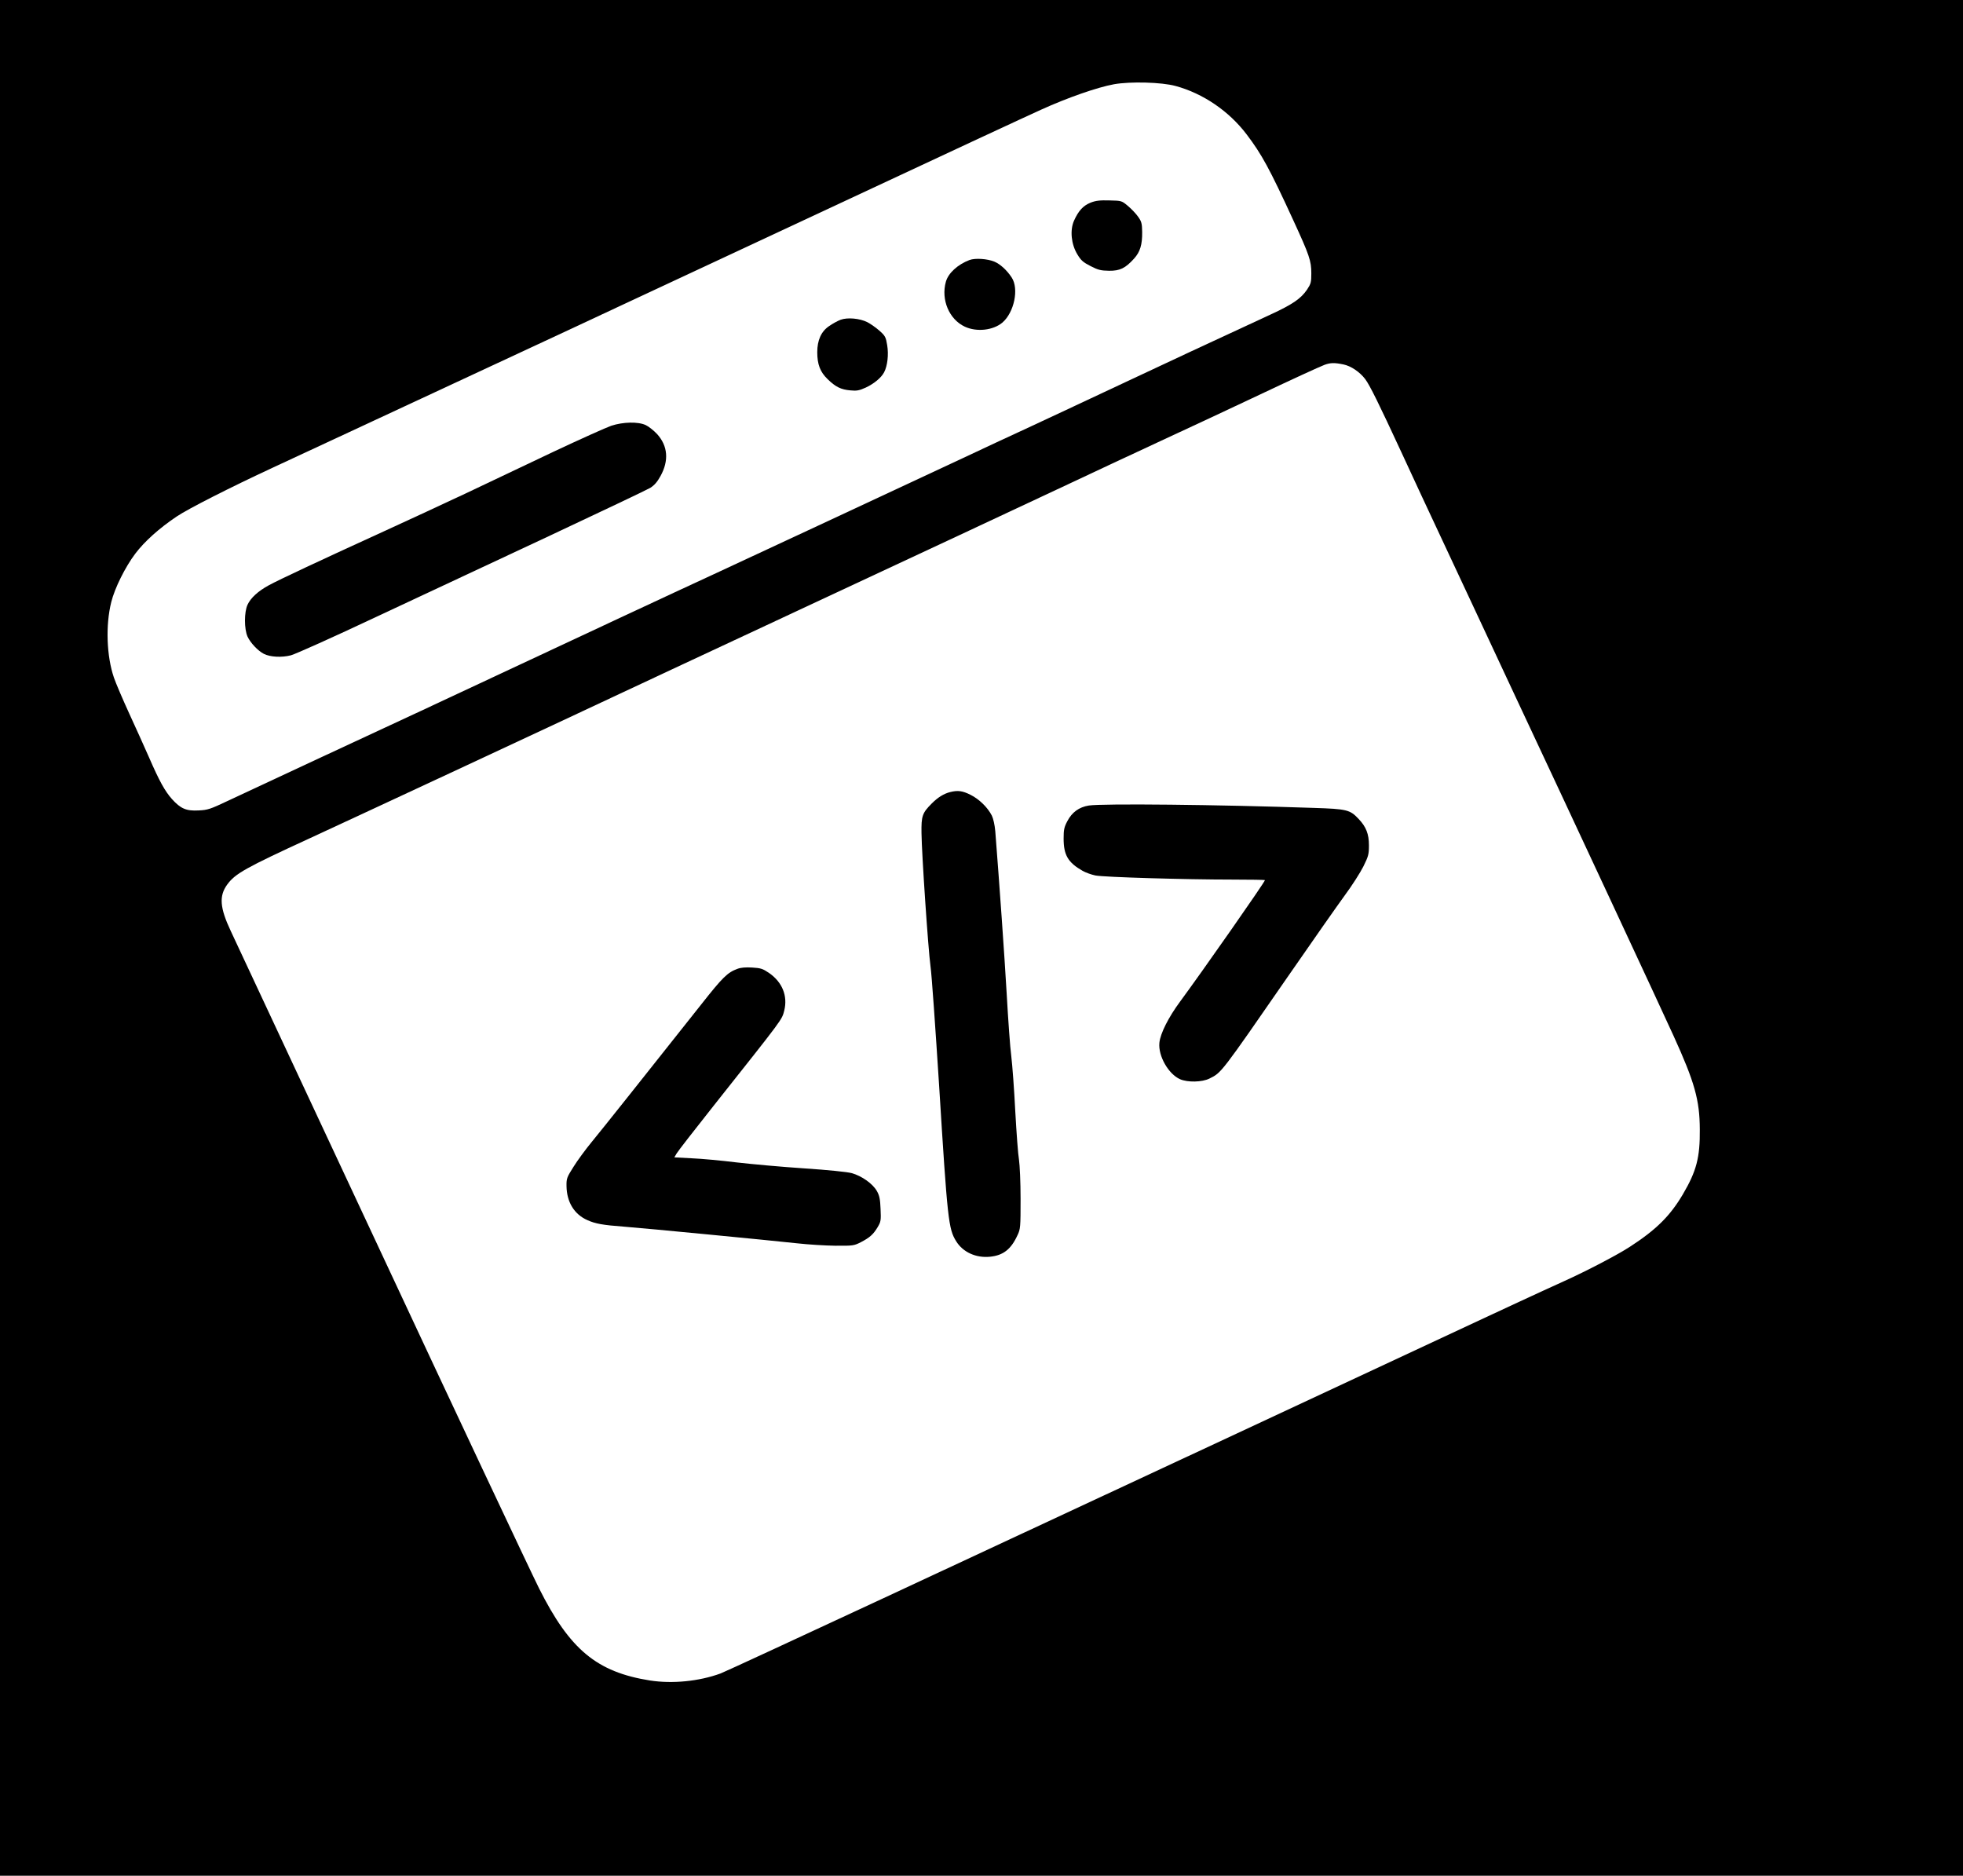 <?xml version="1.0" standalone="no"?>
<!DOCTYPE svg PUBLIC "-//W3C//DTD SVG 20010904//EN"
 "http://www.w3.org/TR/2001/REC-SVG-20010904/DTD/svg10.dtd">
<svg version="1.0" xmlns="http://www.w3.org/2000/svg"
 width="1482pt" height="1416pt" viewBox="0 0 1482 1416"
 preserveAspectRatio="xMidYMid meet">

<g transform="translate(0,1416) scale(0.1,-0.1)"
fill="#000000" stroke="none">
<path d="M0 7080 l0 -7080 7410 0 7410 0 0 7080 0 7080 -7410 0 -7410 0 0
-7080z m8875 6431 c207 -56 404 -190 537 -366 113 -149 172 -256 353 -650 121
-263 135 -304 135 -399 0 -67 -3 -78 -32 -122 -47 -69 -110 -112 -277 -189
-504 -233 -752 -349 -1116 -520 -225 -106 -536 -251 -690 -323 -154 -71 -386
-179 -515 -240 -333 -156 -1545 -721 -1860 -867 -146 -67 -472 -219 -725 -337
-416 -195 -1091 -510 -1510 -706 -88 -41 -421 -196 -740 -344 -319 -149 -643
-300 -720 -336 -127 -60 -147 -67 -216 -70 -93 -5 -135 13 -201 86 -53 60 -94
133 -174 317 -34 77 -101 226 -149 330 -48 105 -100 226 -115 270 -55 160 -64
395 -20 570 26 105 105 264 181 365 70 93 182 193 313 281 88 59 403 219 726
369 85 40 342 159 570 265 546 253 2151 1001 3760 1753 712 333 1374 641 1470
684 198 90 424 169 550 192 124 22 359 16 465 -13z m1267 -2102 c58 -12 124
-57 165 -111 35 -47 104 -187 273 -552 81 -177 221 -476 310 -666 89 -190 207
-442 262 -560 55 -118 180 -386 278 -595 437 -931 1112 -2380 1205 -2585 159
-349 197 -484 198 -705 2 -213 -25 -316 -128 -491 -96 -163 -201 -267 -400
-396 -95 -62 -331 -185 -500 -261 -129 -58 -587 -270 -975 -452 -328 -154
-2261 -1055 -4165 -1942 -649 -302 -1200 -557 -1225 -566 -164 -60 -364 -79
-533 -53 -402 64 -605 233 -837 695 -71 142 -673 1421 -1205 2561 -176 377
-964 2062 -1122 2400 -84 178 -90 266 -28 352 60 83 139 127 626 351 431 199
1927 896 2279 1062 85 40 331 155 545 255 1899 886 2652 1238 2900 1355 160
75 472 222 695 325 223 103 531 247 685 320 330 156 507 237 555 256 44 16 74
17 142 3z"/>
<path d="M8233 12630 c-56 -23 -91 -61 -125 -137 -31 -71 -21 -176 25 -252 28
-47 44 -61 101 -90 56 -29 77 -34 139 -35 82 -1 123 19 189 92 46 51 62 105
61 201 -1 64 -5 79 -30 114 -15 22 -50 59 -76 81 -49 41 -49 41 -140 43 -73 2
-103 -1 -144 -17z"/>
<path d="M7319 12197 c-89 -34 -160 -99 -178 -164 -38 -136 25 -284 143 -339
90 -42 214 -28 284 31 89 77 126 255 70 340 -36 55 -86 101 -131 120 -54 22
-145 28 -188 12z"/>
<path d="M6346 11746 c-21 -8 -60 -29 -87 -48 -59 -40 -89 -106 -89 -197 0
-91 22 -149 77 -202 61 -60 102 -80 173 -86 48 -5 67 -1 116 21 62 29 117 74
139 116 25 48 35 133 23 204 -10 61 -15 71 -58 109 -26 23 -67 52 -92 65 -58
29 -150 37 -202 18z"/>
<path d="M4615 10946 c-38 -13 -236 -102 -440 -198 -203 -97 -498 -236 -655
-311 -157 -74 -438 -204 -626 -290 -473 -216 -787 -363 -864 -405 -81 -44
-137 -95 -161 -147 -26 -55 -26 -184 0 -241 22 -47 77 -106 123 -130 47 -24
134 -29 204 -11 34 9 322 138 640 288 319 149 905 424 1304 610 398 187 744
351 769 366 32 20 54 46 78 90 64 116 55 226 -25 315 -26 28 -65 59 -87 69
-58 27 -171 24 -260 -5z"/>
<path d="M7175 8181 c-49 -12 -94 -40 -140 -86 -72 -72 -80 -94 -78 -225 2
-159 50 -871 68 -1005 9 -60 37 -465 65 -900 63 -1016 71 -1082 128 -1174 51
-84 151 -129 257 -118 99 10 158 56 207 163 22 46 23 61 23 274 0 127 -6 255
-12 295 -7 39 -19 203 -28 365 -8 162 -22 349 -30 415 -9 66 -24 280 -35 475
-17 293 -55 830 -86 1225 -4 47 -15 96 -26 118 -31 61 -95 124 -161 157 -60
30 -95 35 -152 21z"/>
<path d="M8220 8079 c-74 -12 -127 -51 -162 -118 -24 -45 -28 -65 -28 -131 0
-125 33 -181 143 -244 23 -13 67 -29 97 -35 65 -13 683 -31 1033 -31 136 0
247 -2 247 -4 0 -14 -471 -687 -640 -916 -88 -119 -150 -241 -157 -312 -10
-99 68 -236 156 -275 57 -25 166 -23 222 5 91 45 83 34 597 777 179 259 370
531 424 605 55 74 118 173 141 219 38 77 42 91 42 160 0 85 -21 139 -78 199
-65 69 -88 75 -337 83 -726 25 -1598 34 -1700 18z"/>
<path d="M5567 6846 c-74 -27 -111 -63 -271 -266 -416 -525 -752 -948 -829
-1041 -46 -56 -108 -140 -137 -187 -50 -79 -54 -88 -53 -146 2 -121 58 -213
158 -257 60 -27 115 -37 275 -49 169 -13 1098 -103 1310 -126 80 -9 208 -17
285 -18 135 -1 142 0 195 27 67 35 94 59 127 115 23 39 25 50 21 135 -3 74 -8
101 -28 136 -31 55 -114 114 -190 135 -33 9 -179 24 -360 36 -168 11 -397 32
-510 45 -113 14 -264 28 -337 31 l-132 7 17 29 c9 16 134 177 276 356 536 676
518 651 537 724 27 110 -15 214 -115 283 -47 32 -62 37 -127 41 -50 3 -86 0
-112 -10z"/>
</g>
</svg>
